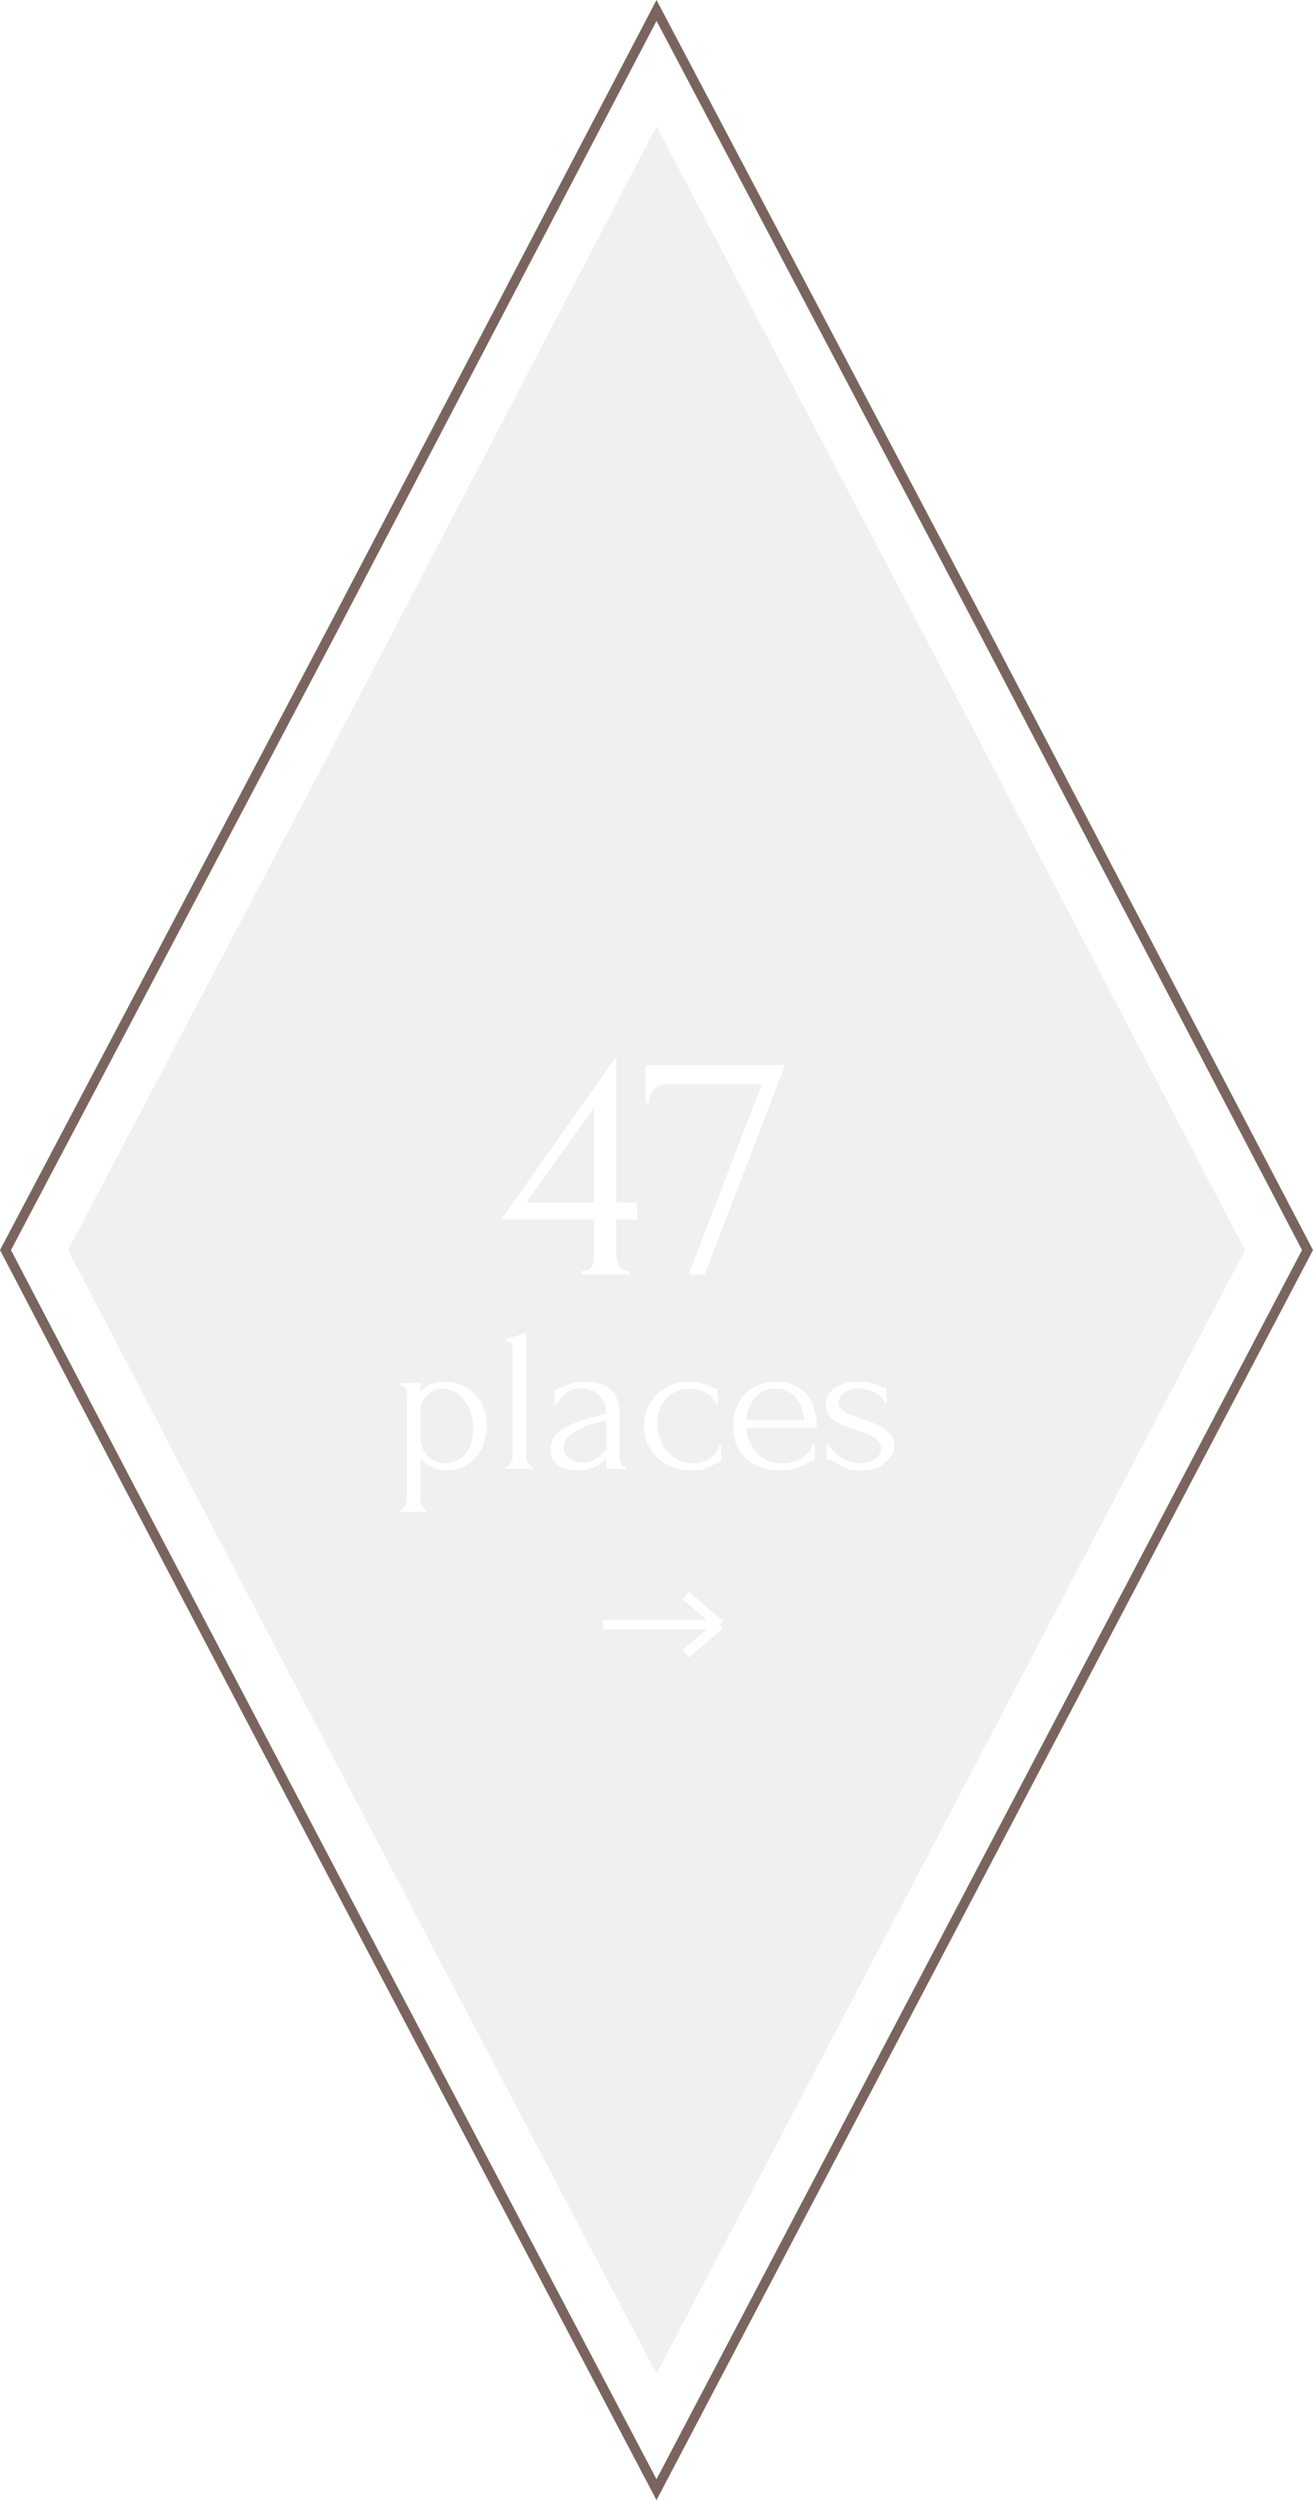 <svg width="135" height="257" viewBox="0 0 135 257" fill="none" xmlns="http://www.w3.org/2000/svg">
<g filter="url(#filter0_b_589_5562)">
<path d="M67.5 244C45.211 201.486 29.779 172.243 7 128.5L37.373 70.75L67.5 13L97.873 70.75L128 128.5L67.5 244Z" fill="#919191" fill-opacity="0.14"/>
</g>
<path d="M34.329 64.483L34.33 64.482L67.502 1.075L100.944 64.482L100.944 64.483L134.435 128.5L67.5 255.925C60.408 242.438 53.936 230.146 47.711 218.323C32.35 189.148 18.496 162.835 0.565 128.501L34.329 64.483Z" stroke="#79655E"/>
<path d="M45.606 142.033C46.362 142.033 47.014 142.166 47.559 142.432C48.12 142.684 48.581 143.02 48.946 143.44C49.324 143.86 49.603 144.343 49.785 144.889C49.968 145.435 50.059 145.995 50.059 146.569C50.059 147.129 49.968 147.682 49.785 148.228C49.617 148.774 49.352 149.264 48.987 149.698C48.638 150.132 48.197 150.482 47.664 150.748C47.133 151.014 46.502 151.147 45.775 151.147C45.34 151.147 44.892 151.035 44.431 150.811C43.983 150.573 43.577 150.279 43.212 149.929V154.045C43.212 154.157 43.227 154.276 43.255 154.402C43.282 154.542 43.325 154.668 43.38 154.78C43.45 154.892 43.52 154.99 43.59 155.074C43.675 155.158 43.773 155.2 43.885 155.2V155.41H41.154V155.2C41.252 155.2 41.343 155.158 41.428 155.074C41.511 154.99 41.581 154.892 41.638 154.78C41.708 154.668 41.757 154.542 41.785 154.402C41.812 154.276 41.827 154.157 41.827 154.045V143.419C41.827 143.293 41.819 143.174 41.806 143.062C41.806 142.936 41.785 142.831 41.742 142.747C41.7 142.649 41.63 142.572 41.532 142.516C41.449 142.446 41.322 142.404 41.154 142.39V142.18H43.212V143.104C43.492 142.768 43.828 142.509 44.221 142.327C44.627 142.131 45.089 142.033 45.606 142.033ZM45.795 150.433C46.285 150.419 46.712 150.307 47.077 150.097C47.441 149.887 47.742 149.614 47.98 149.278C48.218 148.942 48.392 148.571 48.505 148.165C48.617 147.745 48.672 147.311 48.672 146.863C48.672 146.359 48.602 145.862 48.462 145.372C48.322 144.882 48.12 144.448 47.853 144.07C47.587 143.678 47.258 143.363 46.867 143.125C46.489 142.873 46.054 142.747 45.565 142.747C45.27 142.747 44.977 142.803 44.682 142.915C44.403 143.027 44.151 143.188 43.926 143.398C43.717 143.608 43.541 143.86 43.401 144.154C43.276 144.434 43.212 144.749 43.212 145.099V147.85C43.212 148.228 43.289 148.578 43.444 148.9C43.597 149.208 43.794 149.481 44.032 149.719C44.283 149.943 44.563 150.118 44.871 150.244C45.179 150.37 45.487 150.433 45.795 150.433ZM52.025 151V150.79C52.137 150.79 52.235 150.748 52.319 150.664C52.403 150.58 52.473 150.482 52.529 150.37C52.599 150.258 52.648 150.139 52.676 150.013C52.704 149.873 52.718 149.747 52.718 149.635V138.883C52.718 138.645 52.683 138.421 52.613 138.211C52.543 138.001 52.333 137.889 51.983 137.875V137.665L54.104 137.014V149.635C54.104 149.747 54.118 149.873 54.146 150.013C54.174 150.139 54.216 150.258 54.272 150.37C54.342 150.482 54.412 150.58 54.482 150.664C54.566 150.748 54.664 150.79 54.776 150.79V151H52.025ZM62.345 151V149.929L62.24 150.034C61.89 150.384 61.484 150.657 61.022 150.853C60.574 151.049 60.028 151.147 59.384 151.147C58.894 151.147 58.474 151.091 58.124 150.979C57.774 150.867 57.487 150.713 57.263 150.517C57.039 150.307 56.871 150.069 56.759 149.803C56.661 149.537 56.612 149.257 56.612 148.963C56.612 148.487 56.738 148.067 56.99 147.703C57.256 147.339 57.634 147.017 58.124 146.737C58.614 146.457 59.209 146.205 59.909 145.981C60.623 145.743 61.435 145.512 62.345 145.288C62.317 144.742 62.205 144.301 62.009 143.965C61.813 143.629 61.582 143.37 61.316 143.188C61.05 142.992 60.77 142.866 60.476 142.81C60.182 142.74 59.93 142.705 59.72 142.705C59.356 142.705 59.034 142.761 58.754 142.873C58.488 142.985 58.25 143.132 58.04 143.314C57.844 143.482 57.676 143.671 57.536 143.881C57.396 144.077 57.284 144.266 57.2 144.448H57.011V142.915C57.123 142.901 57.228 142.866 57.326 142.81C57.424 142.754 57.543 142.698 57.683 142.642C57.893 142.558 58.18 142.439 58.544 142.285C58.908 142.117 59.419 142.033 60.077 142.033C60.847 142.033 61.47 142.131 61.946 142.327C62.422 142.523 62.786 142.782 63.038 143.104C63.304 143.426 63.479 143.797 63.563 144.217C63.647 144.623 63.689 145.043 63.689 145.477V149.635C63.689 149.915 63.752 150.181 63.878 150.433C64.004 150.671 64.172 150.79 64.382 150.79V151H62.345ZM62.345 149.005V146.002L62.135 146.044C61.799 146.128 61.386 146.24 60.896 146.38C60.42 146.52 59.965 146.702 59.531 146.926C59.097 147.15 58.726 147.416 58.418 147.724C58.11 148.032 57.956 148.389 57.956 148.795C57.956 149.243 58.138 149.614 58.502 149.908C58.866 150.202 59.342 150.349 59.93 150.349C60.392 150.349 60.798 150.251 61.148 150.055C61.498 149.845 61.82 149.579 62.114 149.257L62.345 149.005ZM74.148 150.244C74.036 150.244 73.931 150.272 73.833 150.328C73.735 150.37 73.623 150.426 73.497 150.496C73.259 150.636 72.958 150.783 72.594 150.937C72.23 151.077 71.754 151.147 71.166 151.147C70.452 151.147 69.787 151.035 69.171 150.811C68.569 150.573 68.044 150.251 67.596 149.845C67.162 149.425 66.819 148.942 66.567 148.396C66.329 147.836 66.21 147.234 66.21 146.59C66.21 145.988 66.315 145.414 66.525 144.868C66.749 144.322 67.064 143.839 67.47 143.419C67.876 142.999 68.373 142.663 68.961 142.411C69.563 142.159 70.242 142.033 70.998 142.033C71.516 142.033 71.936 142.096 72.258 142.222C72.58 142.334 72.853 142.446 73.077 142.558C73.203 142.628 73.322 142.684 73.434 142.726C73.56 142.768 73.686 142.789 73.812 142.789V144.385H73.602C73.532 144.119 73.406 143.888 73.224 143.692C73.042 143.482 72.832 143.307 72.594 143.167C72.356 143.027 72.097 142.922 71.817 142.852C71.537 142.782 71.264 142.747 70.998 142.747C70.424 142.747 69.92 142.852 69.486 143.062C69.052 143.258 68.695 143.524 68.415 143.86C68.135 144.182 67.925 144.553 67.785 144.973C67.645 145.393 67.575 145.827 67.575 146.275C67.575 146.793 67.659 147.304 67.827 147.808C67.995 148.298 68.233 148.739 68.541 149.131C68.863 149.523 69.248 149.838 69.696 150.076C70.144 150.314 70.648 150.433 71.208 150.433C71.6 150.433 71.957 150.377 72.279 150.265C72.615 150.153 72.895 150.006 73.119 149.824C73.357 149.642 73.546 149.446 73.686 149.236C73.826 149.012 73.91 148.802 73.938 148.606H74.148V150.244ZM76.701 146.758C76.757 147.248 76.876 147.717 77.058 148.165C77.24 148.599 77.478 148.984 77.772 149.32C78.08 149.656 78.451 149.929 78.885 150.139C79.319 150.335 79.823 150.433 80.397 150.433C80.705 150.433 81.027 150.391 81.363 150.307C81.713 150.209 82.035 150.076 82.329 149.908C82.623 149.74 82.882 149.537 83.106 149.299C83.344 149.047 83.505 148.767 83.589 148.459H83.778V150.034C83.694 150.034 83.596 150.062 83.484 150.118C83.386 150.174 83.267 150.244 83.127 150.328C82.847 150.496 82.469 150.678 81.993 150.874C81.517 151.056 80.887 151.147 80.103 151.147C79.473 151.147 78.871 151.056 78.297 150.874C77.737 150.692 77.24 150.412 76.806 150.034C76.372 149.656 76.022 149.173 75.756 148.585C75.504 147.997 75.378 147.297 75.378 146.485C75.378 145.967 75.462 145.442 75.63 144.91C75.812 144.378 76.078 143.902 76.428 143.482C76.792 143.048 77.254 142.698 77.814 142.432C78.374 142.166 79.046 142.033 79.83 142.033C80.53 142.033 81.139 142.152 81.657 142.39C82.189 142.628 82.623 142.957 82.959 143.377C83.309 143.797 83.568 144.294 83.736 144.868C83.904 145.442 83.988 146.072 83.988 146.758H76.701ZM79.746 142.726C79.256 142.726 78.829 142.824 78.465 143.02C78.115 143.216 77.814 143.468 77.562 143.776C77.31 144.084 77.114 144.434 76.974 144.826C76.834 145.218 76.743 145.61 76.701 146.002H82.686C82.672 145.596 82.595 145.197 82.455 144.805C82.329 144.413 82.147 144.063 81.909 143.755C81.671 143.447 81.37 143.202 81.006 143.02C80.642 142.824 80.222 142.726 79.746 142.726ZM91.948 148.606C91.948 148.97 91.857 149.306 91.675 149.614C91.493 149.922 91.241 150.195 90.919 150.433C90.611 150.657 90.247 150.839 89.827 150.979C89.407 151.105 88.952 151.168 88.462 151.168C87.86 151.168 87.37 151.091 86.992 150.937C86.614 150.769 86.292 150.601 86.026 150.433C85.844 150.321 85.676 150.23 85.522 150.16C85.368 150.076 85.2 150.034 85.018 150.034V148.438H85.228C85.27 148.634 85.389 148.851 85.585 149.089C85.795 149.313 86.04 149.523 86.32 149.719C86.614 149.915 86.929 150.083 87.265 150.223C87.615 150.349 87.965 150.412 88.315 150.412C88.567 150.412 88.826 150.384 89.092 150.328C89.358 150.272 89.596 150.181 89.806 150.055C90.03 149.929 90.212 149.775 90.352 149.593C90.506 149.397 90.583 149.166 90.583 148.9C90.583 148.634 90.506 148.403 90.352 148.207C90.198 148.011 90.002 147.843 89.764 147.703C89.526 147.549 89.253 147.416 88.945 147.304C88.637 147.192 88.329 147.087 88.021 146.989C87.657 146.877 87.286 146.751 86.908 146.611C86.544 146.471 86.215 146.31 85.921 146.128C85.627 145.932 85.389 145.701 85.207 145.435C85.025 145.155 84.934 144.826 84.934 144.448C84.934 144.126 84.99 143.818 85.102 143.524C85.228 143.23 85.424 142.978 85.69 142.768C85.97 142.544 86.327 142.369 86.761 142.243C87.195 142.103 87.72 142.033 88.336 142.033C88.882 142.033 89.302 142.082 89.596 142.18C89.904 142.264 90.156 142.355 90.352 142.453C90.478 142.523 90.604 142.579 90.73 142.621C90.856 142.649 90.996 142.663 91.15 142.663V144.133H90.982C90.73 143.671 90.345 143.321 89.827 143.083C89.309 142.845 88.777 142.726 88.231 142.726C87.881 142.726 87.58 142.775 87.328 142.873C87.076 142.957 86.866 143.069 86.698 143.209C86.544 143.335 86.425 143.482 86.341 143.65C86.271 143.818 86.236 143.986 86.236 144.154C86.236 144.392 86.299 144.595 86.425 144.763C86.565 144.931 86.747 145.078 86.971 145.204C87.209 145.33 87.468 145.449 87.748 145.561C88.042 145.673 88.35 145.778 88.672 145.876C89.064 146.002 89.456 146.142 89.848 146.296C90.24 146.436 90.59 146.611 90.898 146.821C91.206 147.031 91.458 147.283 91.654 147.577C91.85 147.857 91.948 148.2 91.948 148.606Z" fill="white"/>
<path d="M59.792 131V130.65C60.118 130.65 60.363 130.603 60.527 130.51C60.713 130.393 60.842 130.253 60.912 130.09C61.005 129.903 61.052 129.705 61.052 129.495C61.075 129.262 61.087 129.028 61.087 128.795V125.365H51.532L63.362 108.6V123.615H65.497V125.365H63.362V128.795C63.362 129.262 63.443 129.693 63.607 130.09C63.793 130.463 64.167 130.65 64.727 130.65V131H59.792ZM61.087 113.815C59.92 115.472 58.753 117.105 57.587 118.715C56.443 120.325 55.288 121.958 54.122 123.615H61.087V113.815ZM72.459 131H70.814L78.339 111.435H69.204C68.924 111.435 68.632 111.458 68.329 111.505C68.049 111.528 67.781 111.61 67.524 111.75C67.291 111.867 67.092 112.065 66.929 112.345C66.789 112.602 66.719 112.952 66.719 113.395H66.369V109.475H80.719L72.459 131Z" fill="white"/>
<path d="M62 167H74M74 167L70.5 164M74 167L70.5 170" stroke="white"/>
<defs>
<filter id="filter0_b_589_5562" x="-13" y="-7" width="161" height="271" filterUnits="userSpaceOnUse" color-interpolation-filters="sRGB">
<feFlood flood-opacity="0" result="BackgroundImageFix"/>
<feGaussianBlur in="BackgroundImageFix" stdDeviation="10"/>
<feComposite in2="SourceAlpha" operator="in" result="effect1_backgroundBlur_589_5562"/>
<feBlend mode="normal" in="SourceGraphic" in2="effect1_backgroundBlur_589_5562" result="shape"/>
</filter>
</defs>
</svg>
